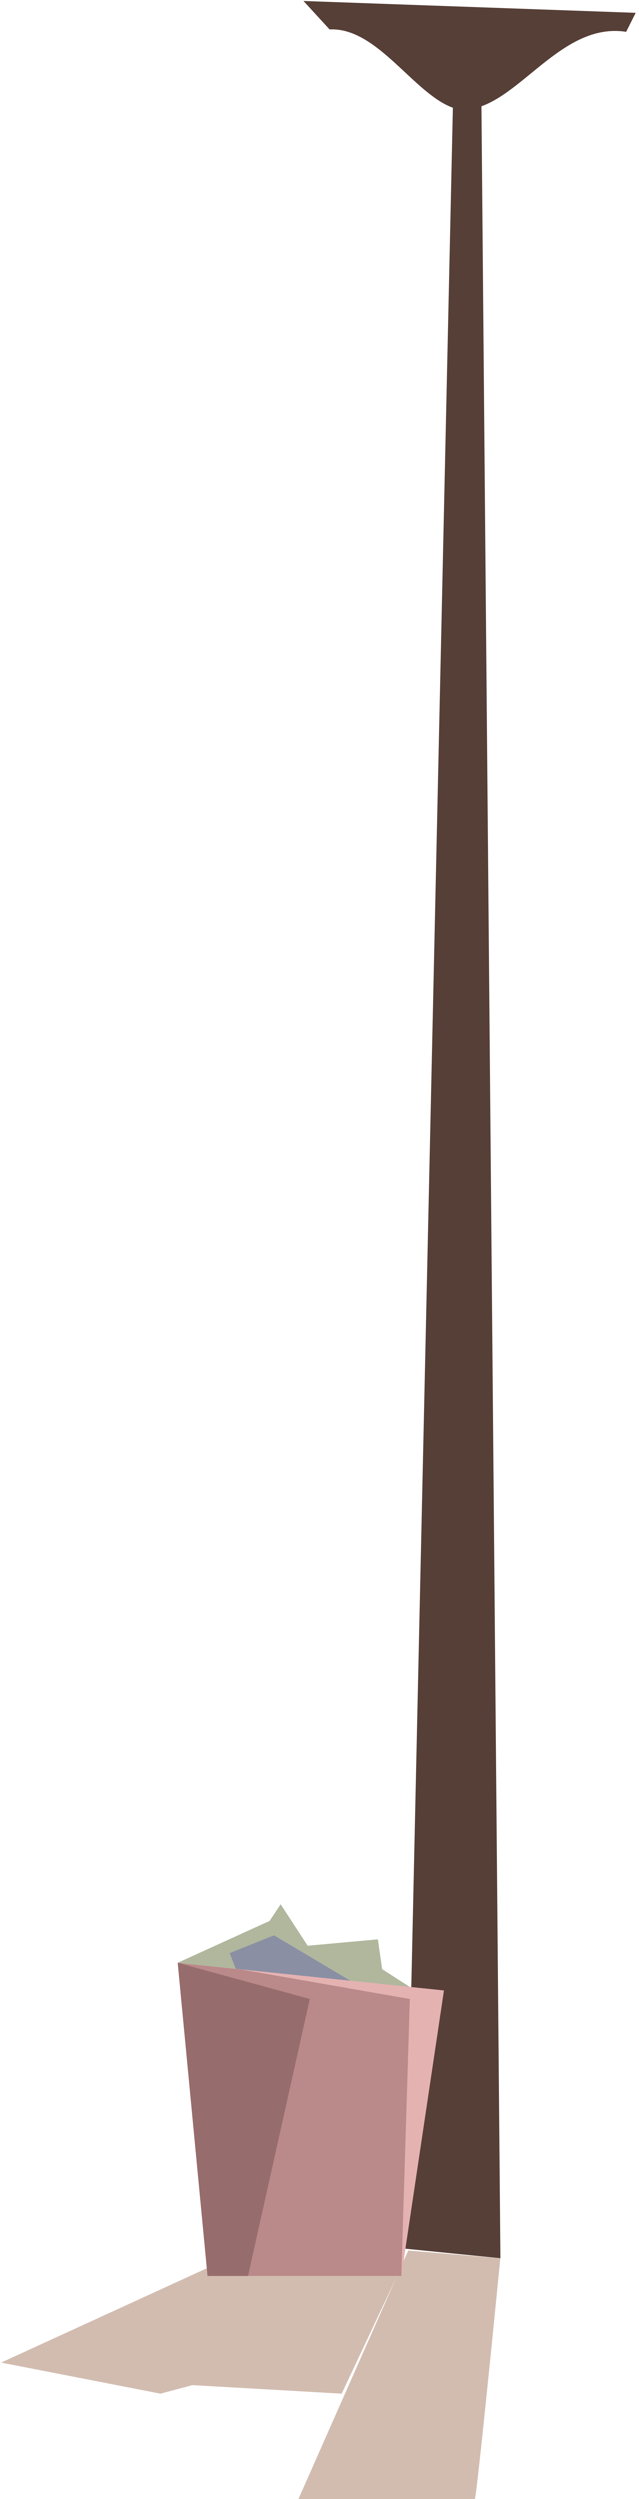 <svg xmlns="http://www.w3.org/2000/svg" viewBox="0 0 144 563"><defs><style>.cls-1{isolation:isolate;}.cls-2{fill:#563f37;}.cls-3{fill:#a98068;mix-blend-mode:multiply;opacity:0.52;}.cls-4{fill:#ba8989;}.cls-5{fill:#b0b79d;}.cls-6{fill:#976c6c;}.cls-7{fill:#e5b2b2;}.cls-8{fill:#8a8fa4;}</style></defs><g class="cls-1"><g id="Layer_14" data-name="Layer 14"><polygon class="cls-2" points="91.38 506.6 102.08 23.21 108.49 23.21 112.77 508.74 91.38 506.6"/><path class="cls-2" d="M102.08,24.28C93.16,21.07,85,6.1,74.27,6.63L68.39.22l74.86,2.67-2.14,4.28C127.21,5,117.94,21.43,107.42,24.28Z"/><path class="cls-3" d="M92,507,67.25,563s39.25.75,39.75,0,5.75-54.25,5.75-54.25Z"/><polygon class="cls-3" points="46.96 510.84 0.25 532.25 36.16 539.25 43.36 537.33 77 539.25 89.48 512.73 46.96 510.84"/><polygon class="cls-4" points="40.05 442.18 46.77 512.73 90.44 512.73 100.04 448.42 40.05 442.18"/><polygon class="cls-5" points="40.05 442.18 60.75 432.75 63.25 429 69.33 438.34 85.16 436.9 86.12 443.62 92.35 447.62 40.05 442.18"/><polygon class="cls-6" points="46.77 512.73 40.05 442.18 69.81 450.34 55.89 512.73 46.77 512.73"/><polygon class="cls-7" points="90.44 512.73 92.36 450.34 53.97 443.63 100.04 448.42 90.44 512.73"/><polyline class="cls-8" points="78.93 446.22 53.13 443.54 51.75 440 61.75 436"/></g></g></svg>